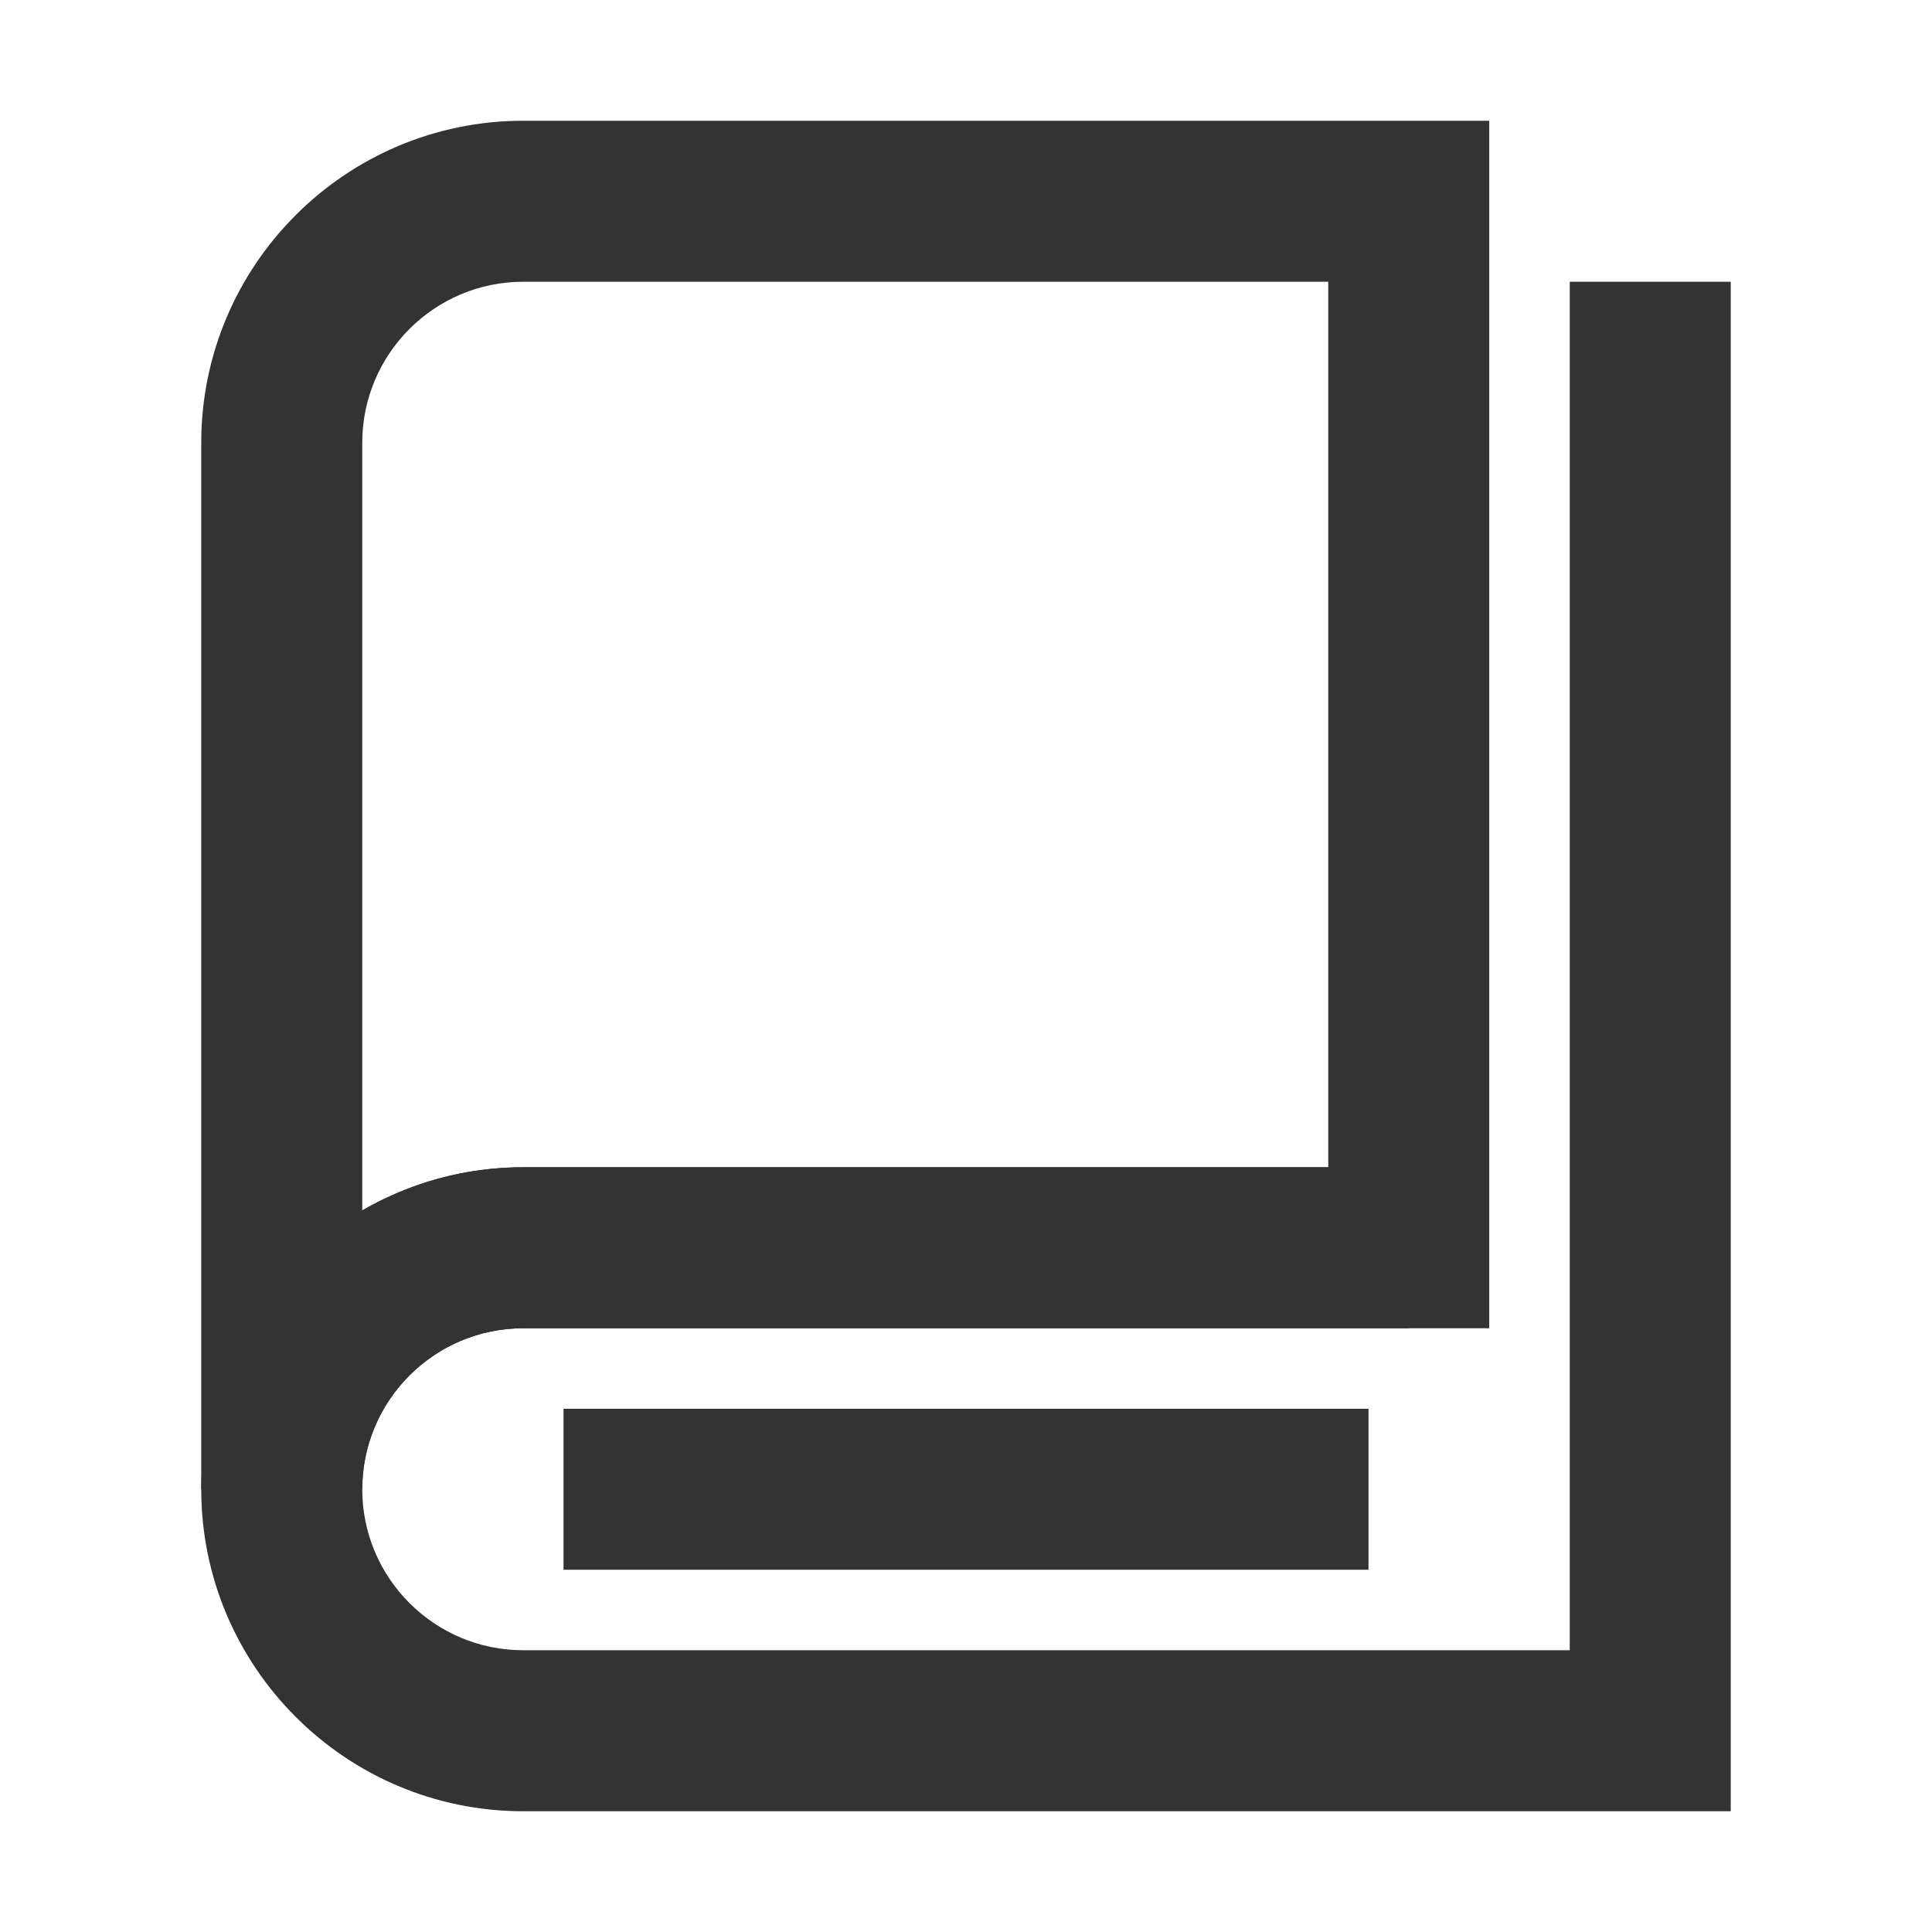<?xml version="1.0" encoding="iso-8859-1"?>
<svg version="1.1" id="&#x56FE;&#x5C42;_1" xmlns="http://www.w3.org/2000/svg" xmlns:xlink="http://www.w3.org/1999/xlink" x="0px"
	 y="0px" viewBox="0 0 24 24" style="enable-background:new 0 0 24 24;" xml:space="preserve">
<path style="fill:#333333;" d="M4.5,18.5h-2v-13c0-2.206,1.794-4,4-4h12v15h-12C5.397,16.5,4.5,17.397,4.5,18.5z M6.5,3.5
	c-1.103,0-2,0.897-2,2v9.537c0.589-0.342,1.272-0.537,2-0.537h10v-11H6.5z"/>
<path style="fill:#333333;" d="M21.5,22.5h-15c-2.206,0-4-1.794-4-4s1.794-4,4-4h11v2h-11c-1.103,0-2,0.897-2,2s0.897,2,2,2h13v-17
	h2V22.5z"/>
<rect x="7" y="17.5" style="fill:#333333;" width="10" height="2"/>
</svg>






